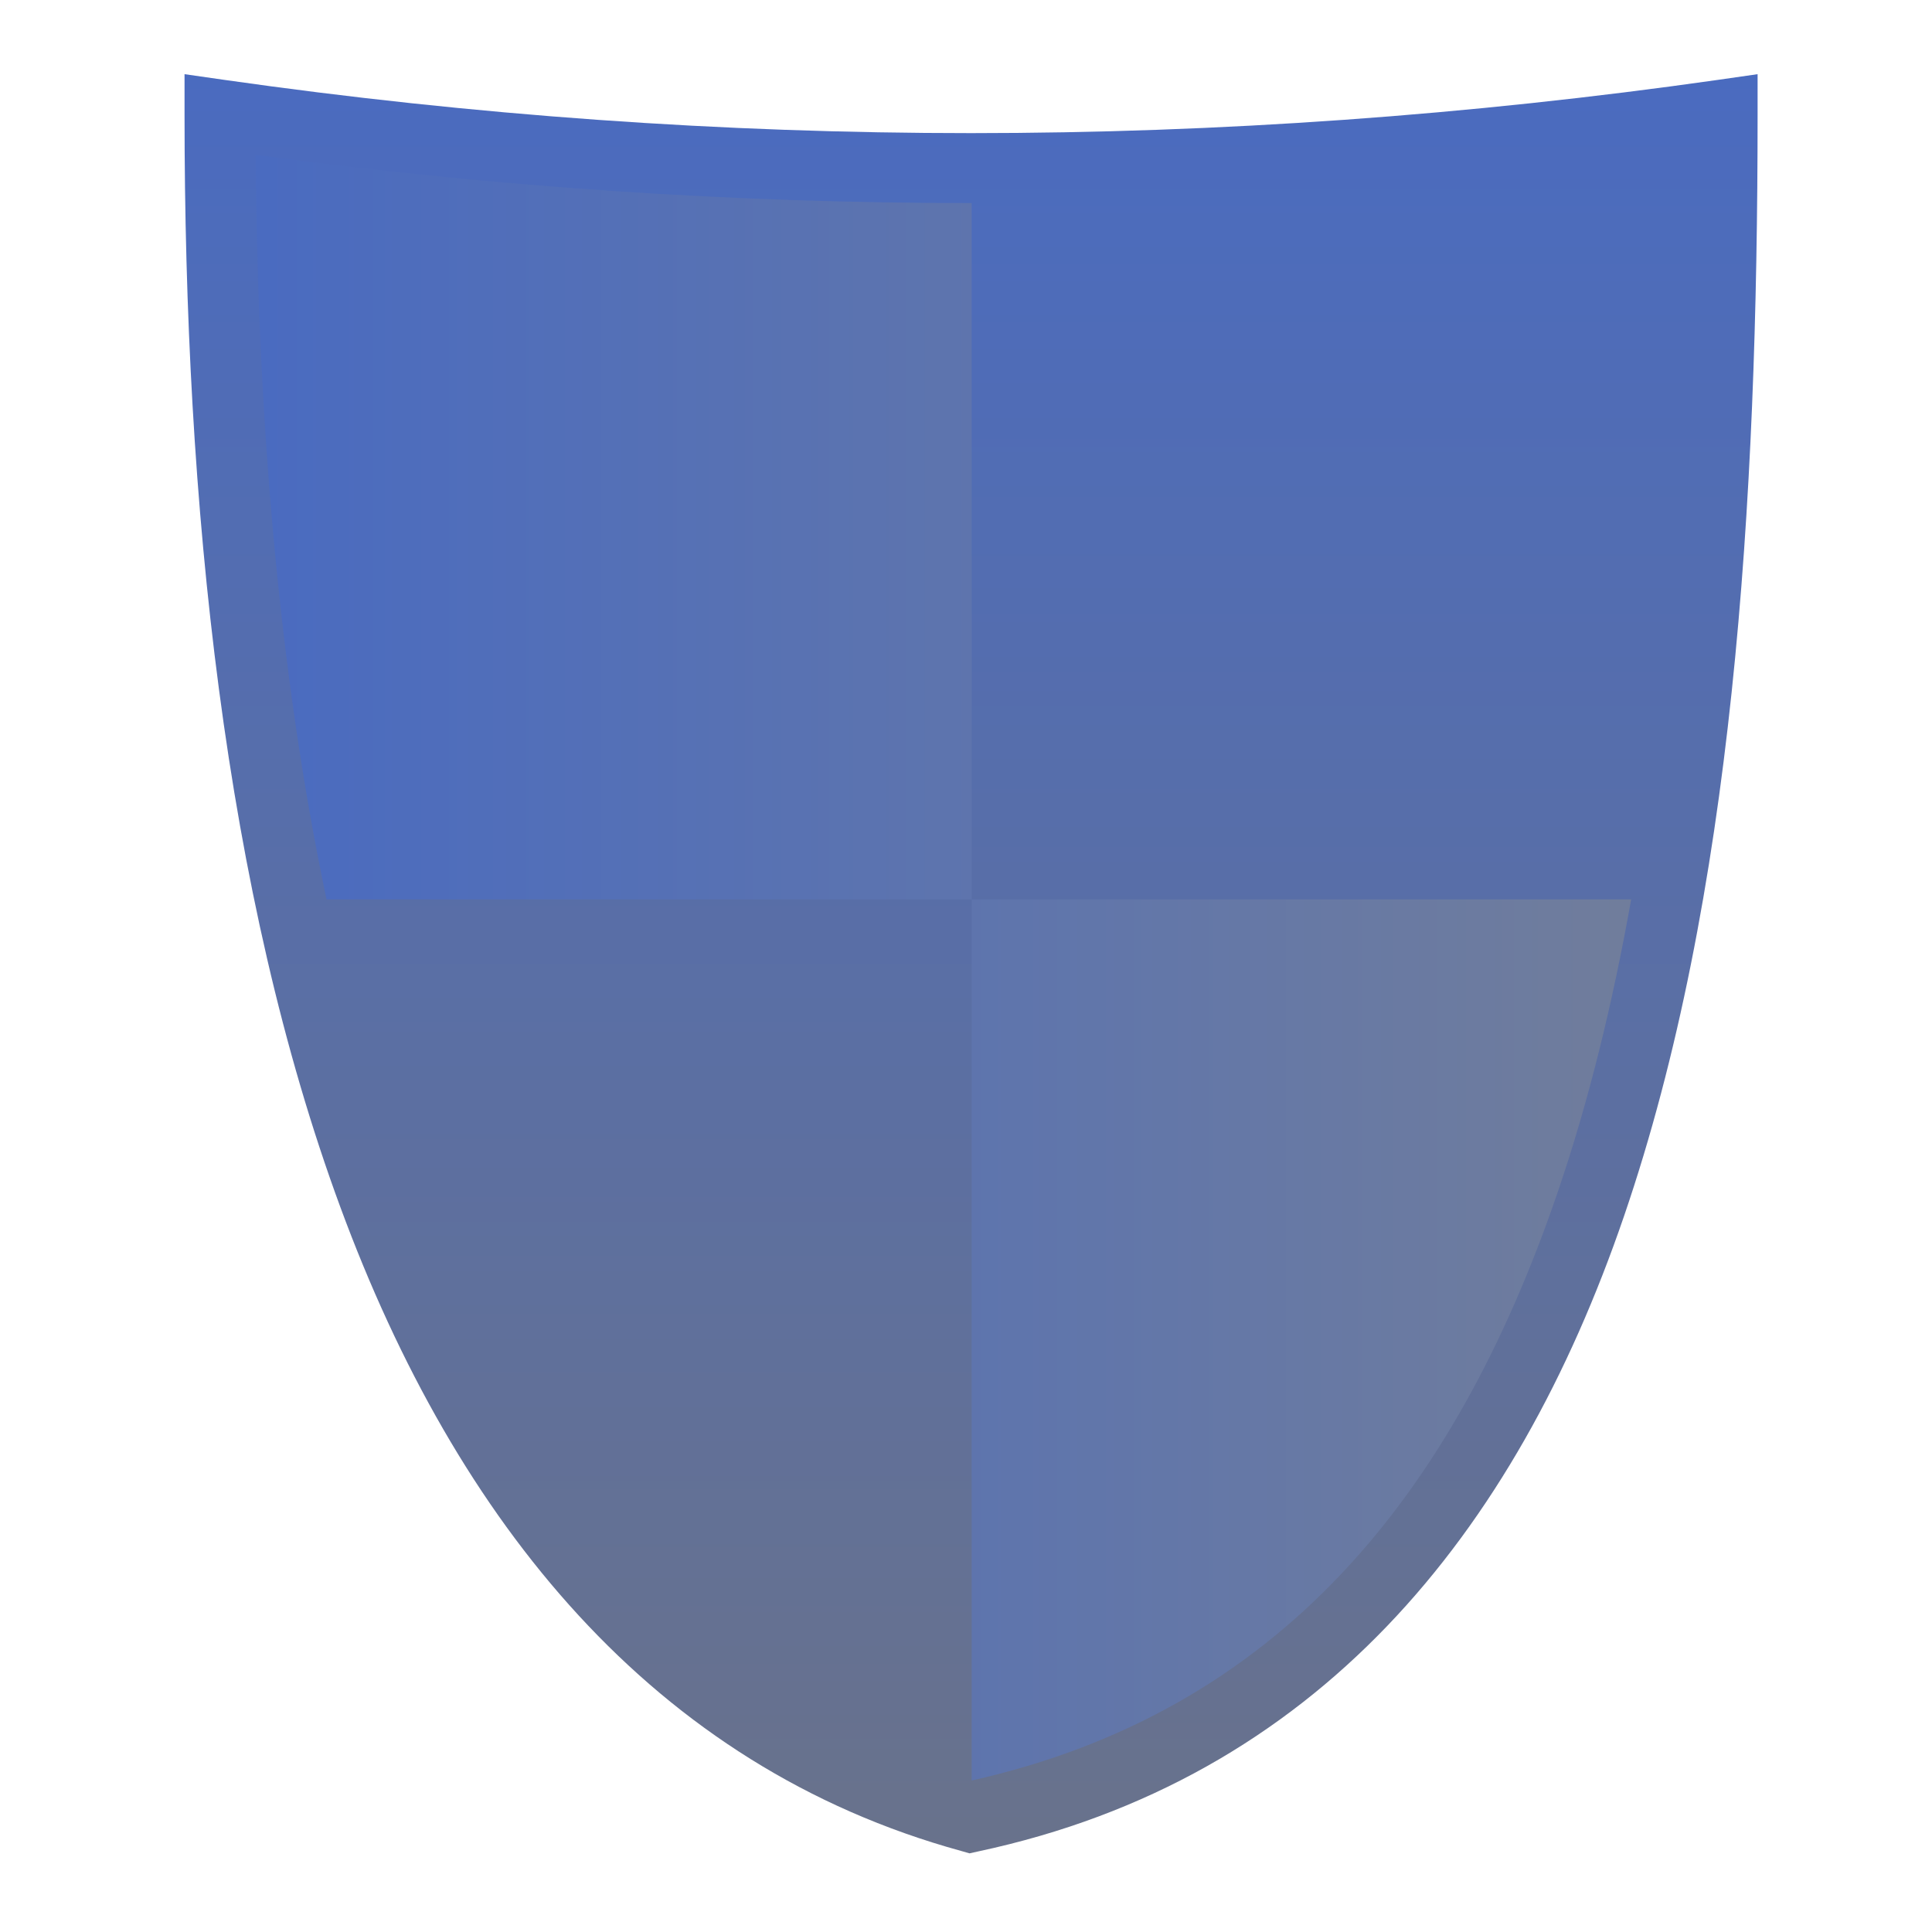 <svg xmlns="http://www.w3.org/2000/svg" viewBox="0 0 512 512" style="height: 512px; width: 512px;"><defs><linearGradient id="lorc-checked-shield-gradient-2" x1="0" x2="0" y1="0" y2="1"><stop offset="0%" stop-color="#4a6bc0" stop-opacity="1"></stop><stop offset="100%" stop-color="#69728b" stop-opacity="1"></stop></linearGradient><linearGradient id="lorc-checked-shield-gradient-3"><stop offset="0%" stop-color="#4a6bc0" stop-opacity="1"></stop><stop offset="100%" stop-color="#707d9c" stop-opacity="1"></stop></linearGradient></defs><g class="" transform="translate(0,0)" style=""><g><path d="M48.906 19.656L48.906 30.438C48.906 133.611 59.436 236.508 90.219 319.968C120.999 403.431 172.982 468.062 254.749 490.531L256.937 491.157L259.187 490.657C348.873 471.537 401.509 406.629 430.374 322.313C459.239 237.998 465.78 133.657 465.78 30.438L465.78 19.658L455.125 21.188C323.26 39.954 191.452 40 59.595 21.188L48.905 19.658Z" class="" fill="url(#lorc-checked-shield-gradient-2)"></path><path d="M67.75 41.03C130.992 49.566 194.245 53.822 257.5 53.812L257.5 238.344L432.28 238.344C427.375 265.916 420.97 292.091 412.688 316.281C385.34 396.165 338.931 453.611 257.531 471.845C257.523 471.842 257.511 471.848 257.501 471.845L257.501 238.345L86.53 238.345C73.66 177.355 68.253 109.535 67.75 41.032Z" class="selected" fill="url(#lorc-checked-shield-gradient-3)"></path></g></g></svg>